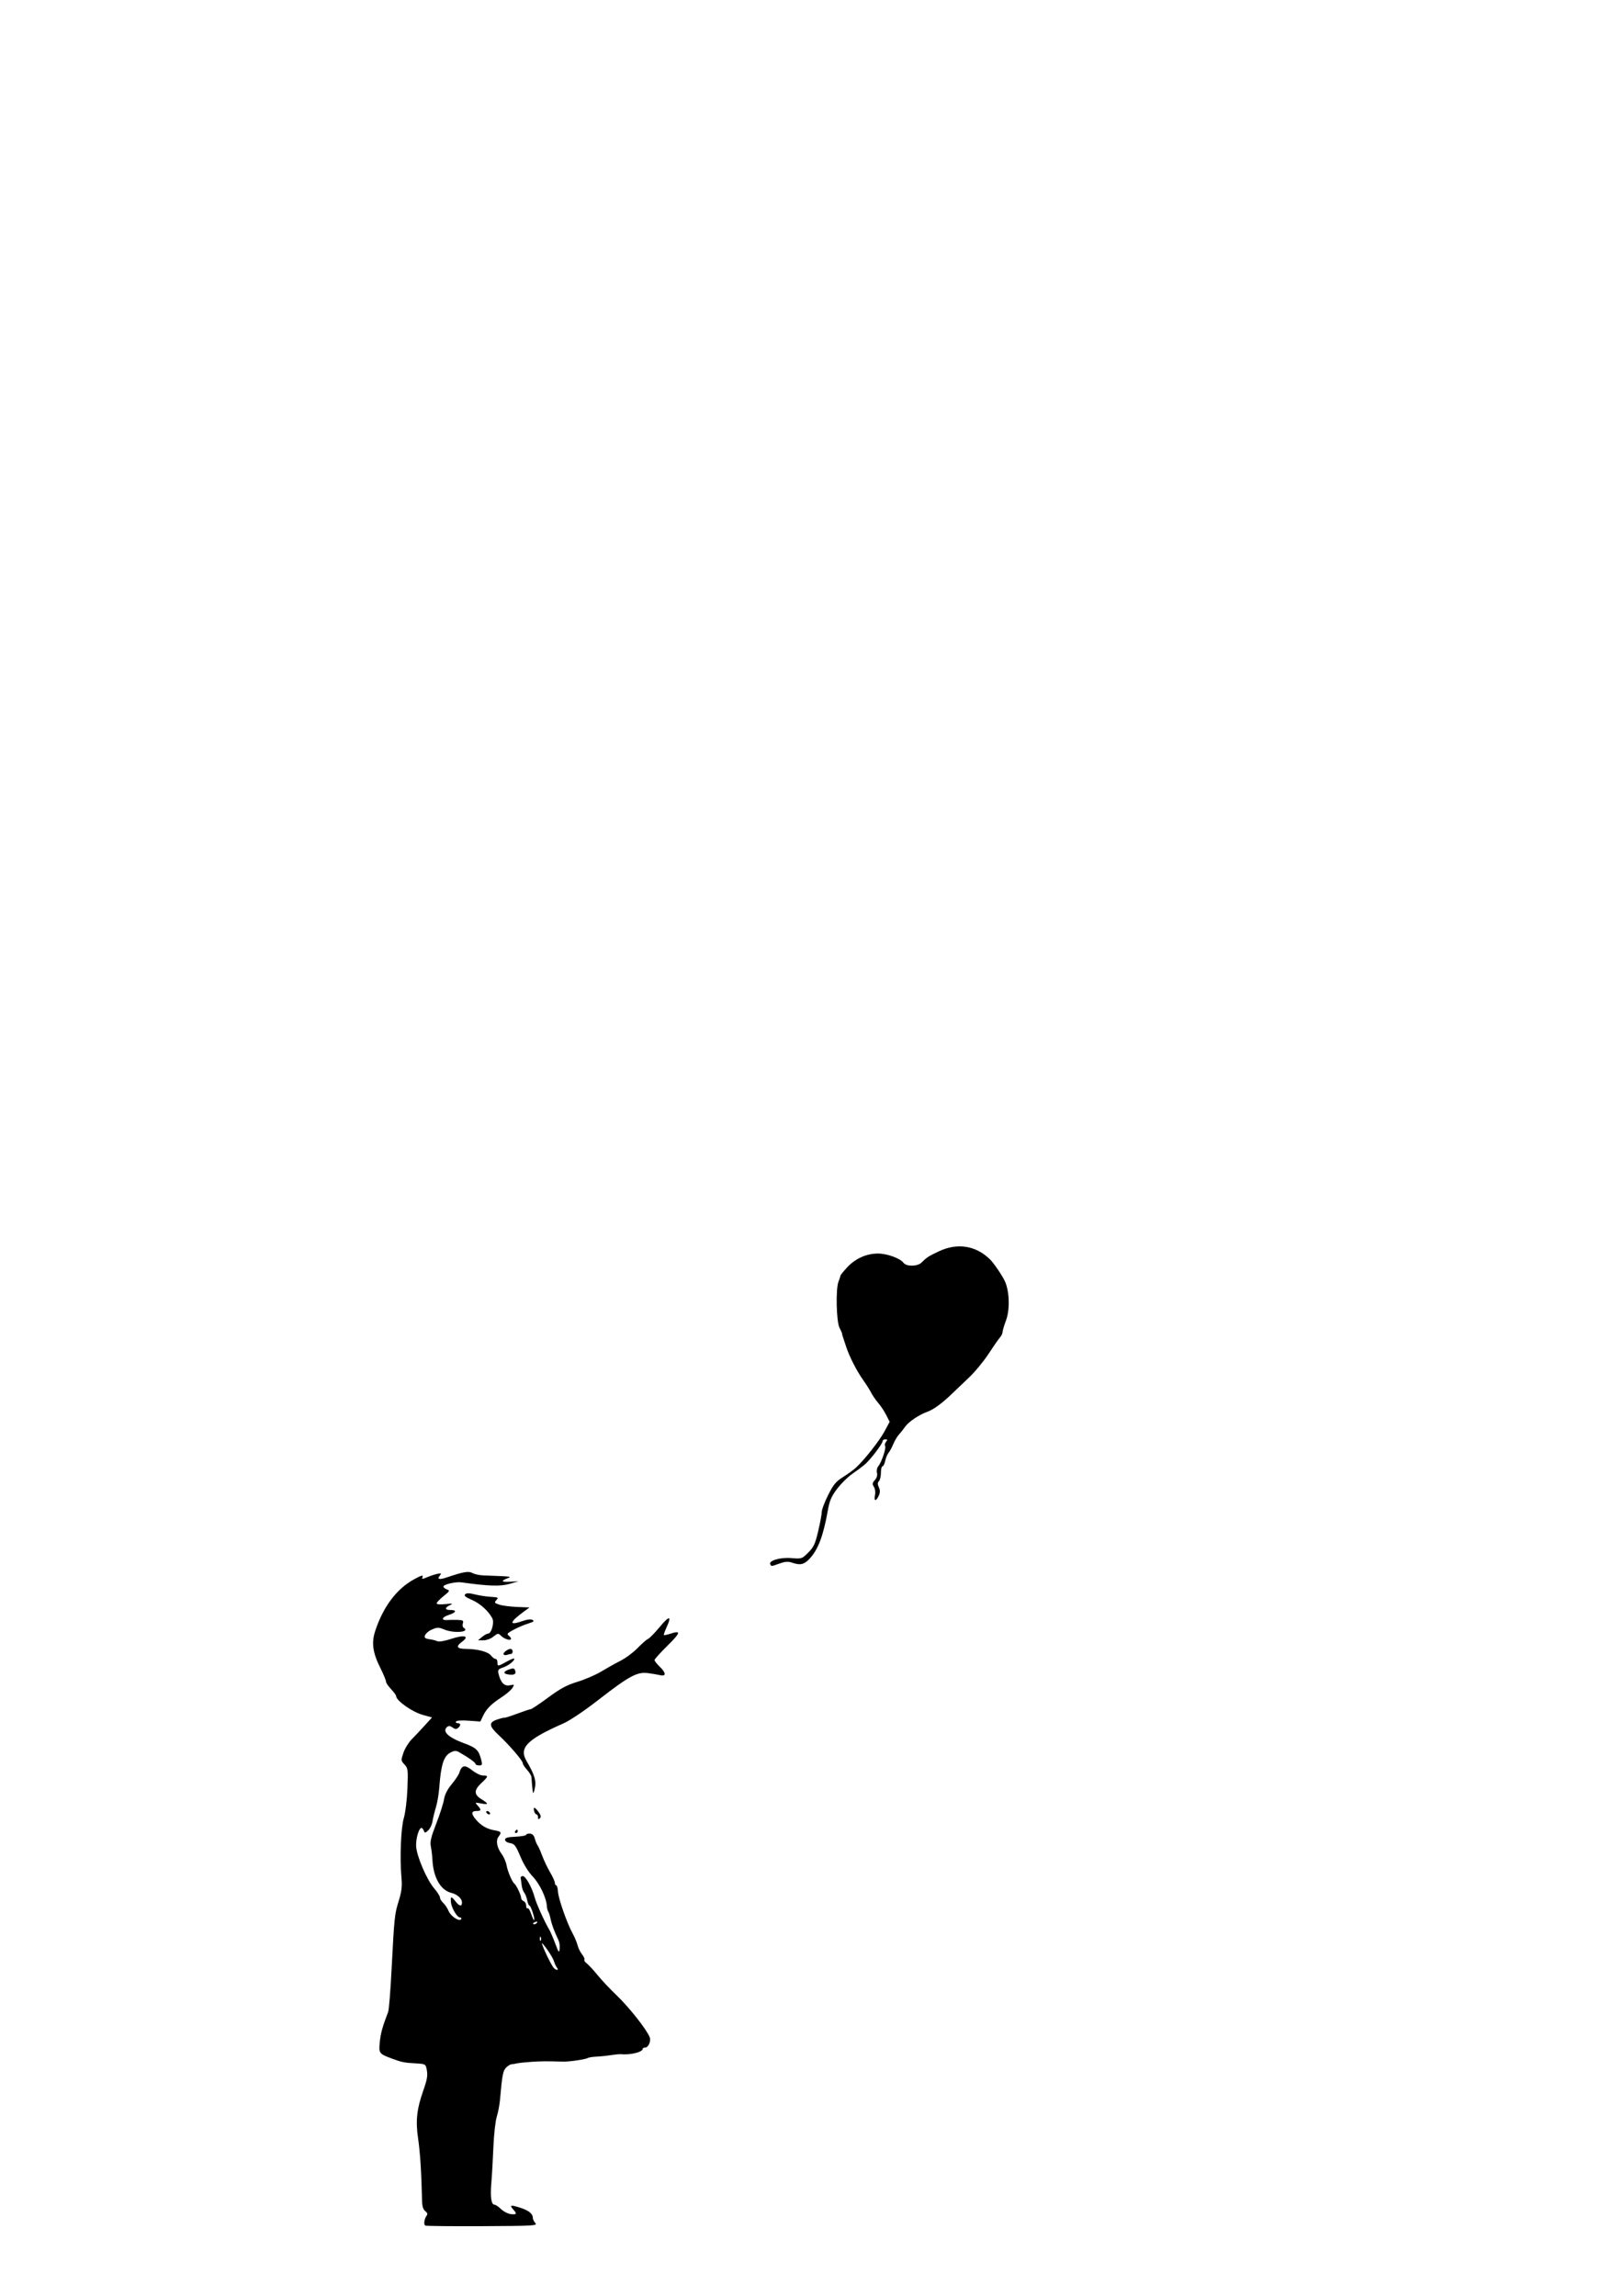 <?xml version="1.0" encoding="UTF-8" standalone="no"?>
<!-- Created with Inkscape (http://www.inkscape.org/) -->

<svg
   xmlns:dc="http://purl.org/dc/elements/1.1/"
   xmlns:cc="http://creativecommons.org/ns#"
   xmlns:rdf="http://www.w3.org/1999/02/22-rdf-syntax-ns#"
   xmlns:svg="http://www.w3.org/2000/svg"
   xmlns="http://www.w3.org/2000/svg"
   xmlns:sodipodi="http://sodipodi.sourceforge.net/DTD/sodipodi-0.dtd"
   xmlns:inkscape="http://www.inkscape.org/namespaces/inkscape"
   id="svg4692"
   version="1.1"
   inkscape:version="0.91 r13725"
   width="892.5"
   height="1280"
   viewBox="0 0 892.5 1280"
   sodipodi:docname="Girl1.svg">
  <defs
     id="defs4696" />
  <sodipodi:namedview
     pagecolor="#ffffff"
     bordercolor="#666666"
     borderopacity="1"
     objecttolerance="10"
     gridtolerance="10"
     guidetolerance="10"
     inkscape:pageopacity="0"
     inkscape:pageshadow="2"
     inkscape:window-width="1366"
     inkscape:window-height="717"
     id="namedview4694"
     showgrid="false"
     inkscape:zoom="0.184375"
     inkscape:cx="446.25"
     inkscape:cy="640"
     inkscape:window-x="0"
     inkscape:window-y="0"
     inkscape:window-maximized="1"
     inkscape:current-layer="svg4692" />
  <path
     style="fill:#000000"
     d="m 237.15,1240.609 c -1.129,-0.488 -0.667,-3.837 0.787,-5.705 0.55,-0.706 0.252,-1.538 -0.842,-2.354 -1.156,-0.862 -1.726,-2.605 -1.796,-5.5 -0.404,-16.55 -1.077,-27.132 -2.228,-35.025 -1.449,-9.932 -0.745,-16.337 2.949,-26.849 2.195,-6.246 2.518,-8.377 1.8,-11.887 -0.542,-2.652 -0.852,-2.819 -5.733,-3.089 -6.786,-0.376 -8.063,-0.629 -13.635,-2.707 -7.209,-2.688 -7.38,-2.928 -6.708,-9.412 0.502,-4.844 1.494,-8.396 4.609,-16.504 0.507,-1.319 1.286,-11.099 2.026,-25.427 1.391,-26.927 1.625,-29.173 3.758,-36.087 1.807,-5.858 2.118,-8.416 1.651,-13.582 -0.985,-10.883 -0.298,-27.604 1.364,-33.203 0.863,-2.908 1.728,-10.071 1.973,-16.334 0.411,-10.511 0.316,-11.281 -1.637,-13.361 -2.003,-2.132 -2.023,-2.352 -0.604,-6.517 0.808,-2.371 2.87,-5.735 4.582,-7.477 1.712,-1.741 4.974,-5.208 7.248,-7.703 l 4.135,-4.537 -5.272,-1.465 c -5.846,-1.624 -14.769,-7.96 -14.769,-10.487 0,-0.486 -1.271,-2.213 -2.825,-3.839 -1.554,-1.626 -2.825,-3.54 -2.825,-4.253 0,-0.713 -1.426,-4.146 -3.17,-7.63 -4.162,-8.316 -4.962,-13.894 -2.906,-20.261 4.384,-13.572 11.942,-23.694 21.685,-29.041 4.002,-2.197 5.257,-2.568 4.819,-1.425 -0.543,1.415 -0.307,1.426 2.799,0.128 1.866,-0.779 4.429,-1.605 5.696,-1.835 1.941,-0.352 2.122,-0.199 1.153,0.969 -1.812,2.183 -0.463,2.534 3.972,1.033 9.206,-3.116 11.993,-3.582 14.211,-2.376 1.168,0.634 3.818,1.219 5.89,1.299 16.633,0.643 16.159,0.585 13.42,1.667 -3.8,1.502 -3.173,2.117 1.883,1.847 l 4.473,-0.238 -5.18,1.487 c -5.002,1.436 -11.684,1.216 -26.685,-0.88 -3.212,-0.449 -10.043,1.154 -10.043,2.356 0,0.472 0.869,1.179 1.932,1.572 1.782,0.659 1.635,0.953 -1.883,3.781 -2.099,1.686 -3.816,3.485 -3.816,3.996 0,0.56 1.965,0.722 4.944,0.406 3.559,-0.377 4.377,-0.273 2.922,0.372 -3.366,1.491 -3.555,2.911 -0.387,2.911 4.005,0 3.597,1.346 -0.855,2.815 -3.841,1.268 -4.26,3.071 -0.648,2.787 1.116,-0.088 3.647,-0.113 5.624,-0.056 3.093,0.09 3.515,0.356 3.022,1.908 -0.315,0.992 -0.132,2.077 0.407,2.41 4.029,2.49 -5.278,3.33 -10.894,0.983 -2.915,-1.218 -3.749,-1.223 -6.575,-0.043 -3.015,1.26 -5.008,3.72 -3.906,4.822 0.263,0.263 1.481,0.595 2.706,0.739 1.225,0.143 2.989,0.598 3.92,1.012 1.052,0.467 4.015,-0.011 7.829,-1.263 7.456,-2.448 10.434,-1.636 6.007,1.637 -3.587,2.652 -2.898,3.897 2.185,3.949 6.598,0.069 12.257,1.543 13.952,3.636 0.879,1.085 2.06,1.973 2.624,1.973 0.564,0 1.026,0.848 1.026,1.883 0,2.383 0.184,2.367 5.234,-0.452 2.301,-1.285 4.184,-1.986 4.184,-1.559 0,1.315 -3.264,3.817 -6.413,4.915 -2.623,0.914 -2.918,1.354 -2.38,3.543 1.212,4.926 3.211,6.959 6.246,6.352 2.692,-0.538 2.734,-0.491 1.398,1.563 -0.758,1.165 -3.458,3.469 -6,5.119 -5.768,3.745 -8.427,6.428 -10.314,10.404 l -1.475,3.107 -6.493,-0.473 c -3.788,-0.276 -6.732,-0.086 -7.067,0.455 -0.315,0.51 0.087,0.928 0.895,0.928 1.799,0 1.901,1.293 0.214,2.694 -0.929,0.771 -1.723,0.699 -3.058,-0.278 -1.272,-0.93 -2.151,-1.03 -2.983,-0.34 -2.973,2.467 0.466,5.824 9.31,9.087 7.108,2.622 8.309,3.823 9.79,9.79 0.548,2.21 0.351,2.59 -1.343,2.59 -1.092,0 -1.986,-0.382 -1.986,-0.849 0,-0.782 -3.833,-3.516 -9.094,-6.488 -1.793,-1.013 -2.615,-0.976 -4.926,0.219 -3.689,1.908 -5.245,6.835 -6.172,19.554 -0.253,3.473 -1.083,8.347 -1.844,10.83 -0.761,2.483 -1.631,6.046 -1.935,7.917 -0.303,1.871 -1.382,4.154 -2.397,5.072 -1.684,1.524 -1.897,1.536 -2.437,0.129 -0.325,-0.848 -0.918,-1.541 -1.318,-1.541 -1.403,0 -3.136,5.864 -2.977,10.072 0.206,5.446 5.876,18.727 10.104,23.667 1.77,2.068 3.218,4.368 3.218,5.112 0,0.744 0.809,2.084 1.797,2.979 0.989,0.895 2.32,2.887 2.958,4.428 1.26,3.042 6.043,6.171 7.019,4.593 0.319,-0.516 0.025,-0.941 -0.653,-0.944 -1.648,-0.01 -4.823,-5.47 -5.06,-8.705 -0.235,-3.197 0.221,-3.239 2.583,-0.235 2.192,2.787 3.599,3.028 3.599,0.617 0,-2.213 -2.551,-4.522 -5.925,-5.364 -5.979,-1.492 -10.025,-8.533 -10.533,-18.325 -0.121,-2.331 -0.521,-5.725 -0.89,-7.543 -0.535,-2.638 0.072,-5.209 3.005,-12.734 2.021,-5.186 3.968,-11.265 4.327,-13.509 0.434,-2.715 1.869,-5.543 4.288,-8.455 2,-2.406 3.911,-5.29 4.247,-6.409 1.276,-4.244 3.111,-4.606 7.101,-1.399 2.027,1.629 4.77,2.962 6.095,2.962 3.148,0 3.049,0.465 -0.886,4.177 -4.223,3.983 -4.223,6.397 0,9.007 4.218,2.607 4.162,3.197 -0.222,2.375 -3.423,-0.642 -3.474,-0.611 -1.883,1.147 2.209,2.441 2.061,3.071 -0.719,3.071 -2.885,0 -2.951,1.57 -0.202,4.815 2.815,3.322 6.088,5.209 10.325,5.952 3.842,0.674 4.109,1.107 2.22,3.596 -1.6,2.108 -0.863,6.04 1.811,9.652 1.151,1.554 2.368,4.372 2.704,6.262 0.611,3.425 3.127,9.324 4.36,10.218 1.064,0.772 3.737,6.393 3.737,7.857 0,0.747 0.636,1.603 1.413,1.901 0.777,0.298 1.413,1.428 1.413,2.511 0,1.083 0.361,1.746 0.801,1.473 0.441,-0.272 1.357,1.188 2.036,3.245 0.679,2.057 1.407,3.568 1.618,3.357 0.584,-0.584 -1.832,-8.101 -2.603,-8.101 -0.371,0 -0.942,-1.337 -1.269,-2.971 -0.327,-1.634 -1.087,-3.565 -1.69,-4.291 -0.603,-0.726 -1.23,-2.552 -1.395,-4.057 -0.165,-1.505 -0.411,-3.282 -0.547,-3.949 -0.136,-0.667 0.382,-1.212 1.151,-1.212 1.622,0 5.126,6.276 6.637,11.886 0.946,3.515 5.477,13.518 8.266,18.249 0.611,1.036 2.061,4.426 3.222,7.534 1.887,5.048 2.147,5.358 2.437,2.908 0.179,-1.508 -0.091,-3.627 -0.598,-4.709 -2.443,-5.205 -3.8,-8.843 -4.421,-11.854 -0.373,-1.813 -0.979,-3.72 -1.345,-4.238 -0.366,-0.518 -0.716,-1.909 -0.777,-3.091 -0.231,-4.492 -4.043,-12.461 -7.843,-16.394 -2.404,-2.488 -5.065,-6.788 -6.876,-11.114 -2.597,-6.204 -3.294,-7.115 -5.765,-7.543 -1.645,-0.285 -2.811,-1.069 -2.811,-1.89 0,-1.064 1.424,-1.471 5.886,-1.684 3.237,-0.154 5.886,-0.626 5.886,-1.049 0,-0.422 0.923,-0.72 2.052,-0.661 1.41,0.073 2.273,0.935 2.76,2.757 0.39,1.458 1.088,3.153 1.553,3.767 0.465,0.614 1.628,3.236 2.585,5.826 0.957,2.59 2.937,6.74 4.4,9.223 1.463,2.483 2.659,5.132 2.659,5.886 0,0.754 0.337,1.371 0.749,1.371 0.412,0 0.852,1.589 0.978,3.531 0.257,3.979 5.025,17.572 8.172,23.298 1.141,2.077 2.374,5.014 2.739,6.527 0.365,1.513 1.479,3.788 2.476,5.055 0.997,1.267 1.599,2.649 1.338,3.071 -0.261,0.422 0.314,1.325 1.276,2.008 0.962,0.683 3.646,3.572 5.964,6.421 2.318,2.849 7.101,7.934 10.629,11.301 7.101,6.775 16.941,19.248 18.573,23.543 0.78,2.053 -0.8,5.65 -2.481,5.65 -0.794,0 -1.443,0.32 -1.443,0.712 0,1.84 -6.804,3.511 -12.242,3.007 -0.777,-0.072 -3.32,0.17 -5.65,0.538 -2.331,0.368 -5.933,0.738 -8.005,0.823 -2.072,0.085 -4.215,0.434 -4.763,0.776 -1.2,0.75 -10.312,2.087 -13.601,1.995 -9.438,-0.264 -12.489,-0.242 -17.893,0.13 -3.367,0.232 -6.969,0.618 -8.005,0.857 -1.036,0.239 -2.413,0.467 -3.061,0.507 -0.647,0.04 -1.978,0.873 -2.956,1.851 -1.722,1.722 -2.203,4.263 -3.391,17.936 -0.245,2.815 -1.055,7.053 -1.801,9.417 -0.746,2.365 -1.592,10.021 -1.881,17.013 -0.288,6.992 -0.803,15.951 -1.144,19.908 -0.668,7.749 -0.048,12.111 1.722,12.111 0.609,0 2.268,1.112 3.686,2.471 1.418,1.359 3.878,2.622 5.466,2.807 3.282,0.382 3.553,-0.156 1.324,-2.619 -2.226,-2.46 -1.436,-2.65 3.918,-0.946 4.774,1.52 6.979,3.321 7.033,5.748 0.017,0.736 0.65,2.024 1.409,2.862 1.267,1.4 -1.113,1.535 -29.429,1.671 -16.944,0.081 -31.293,-0.062 -31.885,-0.317 z m 73.35,-143.753 c -0.518,-0.647 -1.267,-2.236 -1.663,-3.531 -0.625,-2.038 -3.728,-6.875 -6.344,-9.888 -1.862,-2.145 4.07,10.858 6.122,13.42 0.519,0.647 1.367,1.177 1.885,1.177 0.628,0 0.628,-0.392 -5e-5,-1.177 z m -9.005,-16.892 c -0.301,-0.751 -0.524,-0.528 -0.569,0.569 -0.041,0.993 0.182,1.549 0.495,1.236 0.313,-0.313 0.346,-1.125 0.074,-1.805 z m -2.063,-8.288 c 0.33,-0.534 -0.048,-0.692 -0.886,-0.37 -1.631,0.626 -1.93,1.301 -0.575,1.301 0.487,0 1.145,-0.419 1.462,-0.931 z m -12.236,-50.864 c 0.32,-0.518 0.769,-0.942 0.997,-0.942 0.228,0 0.415,0.424 0.415,0.942 0,0.518 -0.449,0.942 -0.997,0.942 -0.549,0 -0.735,-0.424 -0.415,-0.942 z m 12.713,-7.816 c 0,-0.88 -0.374,-1.601 -0.832,-1.601 -0.458,0 -1.054,-0.848 -1.324,-1.883 -0.671,-2.565 0.383,-2.319 2.498,0.583 1.288,1.767 1.476,2.686 0.706,3.455 -0.769,0.769 -1.048,0.622 -1.048,-0.553 z m -28.723,-2.543 c -0.32,-0.518 -0.158,-0.942 0.36,-0.942 0.518,0 1.204,0.424 1.524,0.942 0.32,0.518 0.158,0.942 -0.36,0.942 -0.518,0 -1.204,-0.424 -1.524,-0.942 z m 25.871,-11.301 c -0.216,-1.392 -0.617,-5.62 -0.815,-8.573 -0.056,-0.831 -1.16,-2.654 -2.455,-4.051 -1.295,-1.397 -2.356,-3.048 -2.358,-3.669 -0.005,-1.411 -7.482,-10.128 -13.416,-15.64 -5.478,-5.089 -5.692,-7.056 -0.942,-8.681 1.942,-0.664 3.817,-1.132 4.166,-1.039 0.349,0.093 3.527,-0.917 7.063,-2.245 3.536,-1.328 6.905,-2.447 7.487,-2.487 0.582,-0.04 4.994,-2.976 9.804,-6.524 6.857,-5.058 10.39,-6.955 16.363,-8.784 4.19,-1.283 10.124,-3.847 13.186,-5.698 3.062,-1.851 7.935,-4.572 10.83,-6.046 2.895,-1.475 7.17,-4.665 9.501,-7.089 2.331,-2.424 4.917,-4.685 5.747,-5.025 0.83,-0.339 3.771,-3.343 6.535,-6.675 5.388,-6.496 6.869,-6.456 3.861,0.106 -1.025,2.236 -1.715,4.214 -1.533,4.396 0.182,0.182 1.846,-0.169 3.698,-0.78 6.029,-1.99 5.657,-0.507 -1.678,6.686 -3.968,3.891 -7.214,7.497 -7.214,8.014 0,0.516 1.271,2.157 2.825,3.646 3.663,3.509 3.767,5.625 0.235,4.779 -1.424,-0.341 -4.525,-0.861 -6.891,-1.155 -5.921,-0.736 -10.479,1.735 -27.28,14.796 -8.126,6.317 -16.091,11.675 -19.743,13.281 -20.272,8.916 -24.823,13.538 -20.547,20.866 4.686,8.032 5.615,11.254 4.548,15.781 -0.418,1.773 -0.858,2.588 -0.979,1.811 z M 283.666,933.434 c -3.368,-0.428 -3.298,-1.657 0.163,-2.863 2.24,-0.781 2.86,-0.681 3.327,0.536 0.763,1.989 -0.343,2.727 -3.49,2.327 z m -2.86,-11.147 c -0.753,-0.753 2.088,-3.109 3.801,-3.153 0.647,-0.017 1.177,0.606 1.177,1.383 0,0.777 -0.389,1.413 -0.865,1.413 -0.476,0 -1.451,0.225 -2.168,0.5 -0.717,0.275 -1.592,0.211 -1.946,-0.142 z m -12.104,-9.806 c 1.223,-1.019 2.727,-1.852 3.342,-1.852 1.939,0 3.654,-6.205 2.376,-8.594 -2.217,-4.143 -6.79,-8.238 -11.426,-10.232 -3.482,-1.498 -4.468,-2.321 -3.7,-3.089 0.768,-0.768 2.241,-0.752 5.528,0.06 2.465,0.609 6.464,1.22 8.887,1.357 4.029,0.229 4.285,0.383 2.999,1.805 -1.273,1.407 -1.11,1.65 1.716,2.558 1.717,0.552 6.193,1.124 9.946,1.27 l 6.824,0.267 -2.585,1.883 c -8.824,6.43 -9.262,8.504 -1.196,5.658 2.461,-0.868 4.539,-1.094 5.438,-0.59 1.122,0.628 0.613,1.076 -2.216,1.954 -4.556,1.413 -11.677,4.993 -11.677,5.87 0,0.359 0.424,0.914 0.942,1.234 0.518,0.32 0.942,1.009 0.942,1.532 0,1.203 -3.708,0.074 -5.438,-1.656 -1.661,-1.661 -1.821,-1.641 -4.664,0.595 -1.317,1.036 -3.715,1.869 -5.328,1.852 l -2.934,-0.031 2.223,-1.852 z M 429.423,872.058 c -1.251,-2.024 5.339,-4.05 11.552,-3.551 5.993,0.481 6.078,0.454 9.61,-3.079 3.048,-3.048 3.852,-4.79 5.55,-12.023 1.092,-4.653 1.986,-9.479 1.986,-10.724 0,-1.246 1.589,-5.431 3.531,-9.301 2.927,-5.832 4.337,-7.541 8.24,-9.99 2.59,-1.625 5.805,-3.956 7.146,-5.18 4.748,-4.334 13.12,-14.93 15.997,-20.248 l 2.917,-5.392 -1.936,-3.831 c -1.065,-2.107 -3.048,-5.102 -4.408,-6.656 -1.359,-1.554 -3.12,-4.097 -3.912,-5.65 -0.792,-1.554 -2.799,-4.738 -4.459,-7.076 -3.702,-5.213 -7.758,-13.164 -9.602,-18.821 -0.76,-2.331 -1.596,-4.873 -1.859,-5.65 -0.263,-0.777 -0.441,-1.523 -0.397,-1.658 0.044,-0.135 -0.575,-1.511 -1.375,-3.059 -1.775,-3.432 -2.189,-21.69 -0.583,-25.715 0.582,-1.458 1.063,-2.941 1.069,-3.296 0.007,-0.355 1.696,-2.459 3.756,-4.676 4.626,-4.981 10.812,-7.747 17.264,-7.72 5.07,0.022 12.363,2.692 14.195,5.198 1.551,2.122 7.769,2.046 9.953,-0.121 2.982,-2.958 4.01,-3.625 9.759,-6.331 10.297,-4.847 20.512,-3.233 28.466,4.496 2.18,2.118 7.228,9.622 8.484,12.611 2.415,5.747 2.619,15.608 0.444,21.423 -1.06,2.834 -1.928,5.773 -1.928,6.53 0,0.757 -0.665,2.119 -1.478,3.025 -0.813,0.906 -3.673,5.015 -6.357,9.13 -2.683,4.115 -7.591,10.048 -10.906,13.184 -3.315,3.136 -7.558,7.185 -9.429,8.998 -5.419,5.25 -10.344,8.861 -13.679,10.029 -4.617,1.617 -10.531,5.598 -12.469,8.394 -0.943,1.361 -2.494,3.319 -3.446,4.351 -0.952,1.032 -2.371,3.428 -3.154,5.325 -0.783,1.897 -1.97,4.085 -2.638,4.862 -0.668,0.777 -1.507,2.79 -1.865,4.473 -0.358,1.683 -1.041,3.061 -1.517,3.061 -0.477,0 -0.867,1.61 -0.867,3.579 0,1.968 -0.497,4.076 -1.105,4.683 -0.825,0.825 -0.838,1.689 -0.054,3.411 0.784,1.721 0.766,2.92 -0.073,4.727 -1.52,3.276 -2.827,3.081 -2.082,-0.311 0.356,-1.619 0.113,-3.53 -0.59,-4.656 -1.006,-1.61 -0.922,-2.209 0.531,-3.815 1.103,-1.219 1.525,-2.667 1.171,-4.02 -0.304,-1.163 -0.006,-2.766 0.664,-3.562 1.844,-2.193 4.584,-10.213 3.879,-11.354 -0.342,-0.553 -0.109,-1.622 0.517,-2.377 0.917,-1.105 0.841,-1.371 -0.39,-1.371 -0.84,0 -1.528,0.442 -1.528,0.982 0,1.501 -7.013,10.661 -10.125,13.224 -1.518,1.251 -4.692,3.612 -7.051,5.247 -2.36,1.635 -6.06,5.316 -8.222,8.181 -3.187,4.221 -4.163,6.512 -5.154,12.095 -2.509,14.137 -5.444,21.853 -10.232,26.899 -3.06,3.224 -5.183,3.681 -9.737,2.093 -2.092,-0.729 -3.778,-0.613 -6.851,0.471 -4.82,1.701 -4.526,1.67 -5.227,0.537 z"
     id="path5242"
     inkscape:connector-curvature="0" />
</svg>
